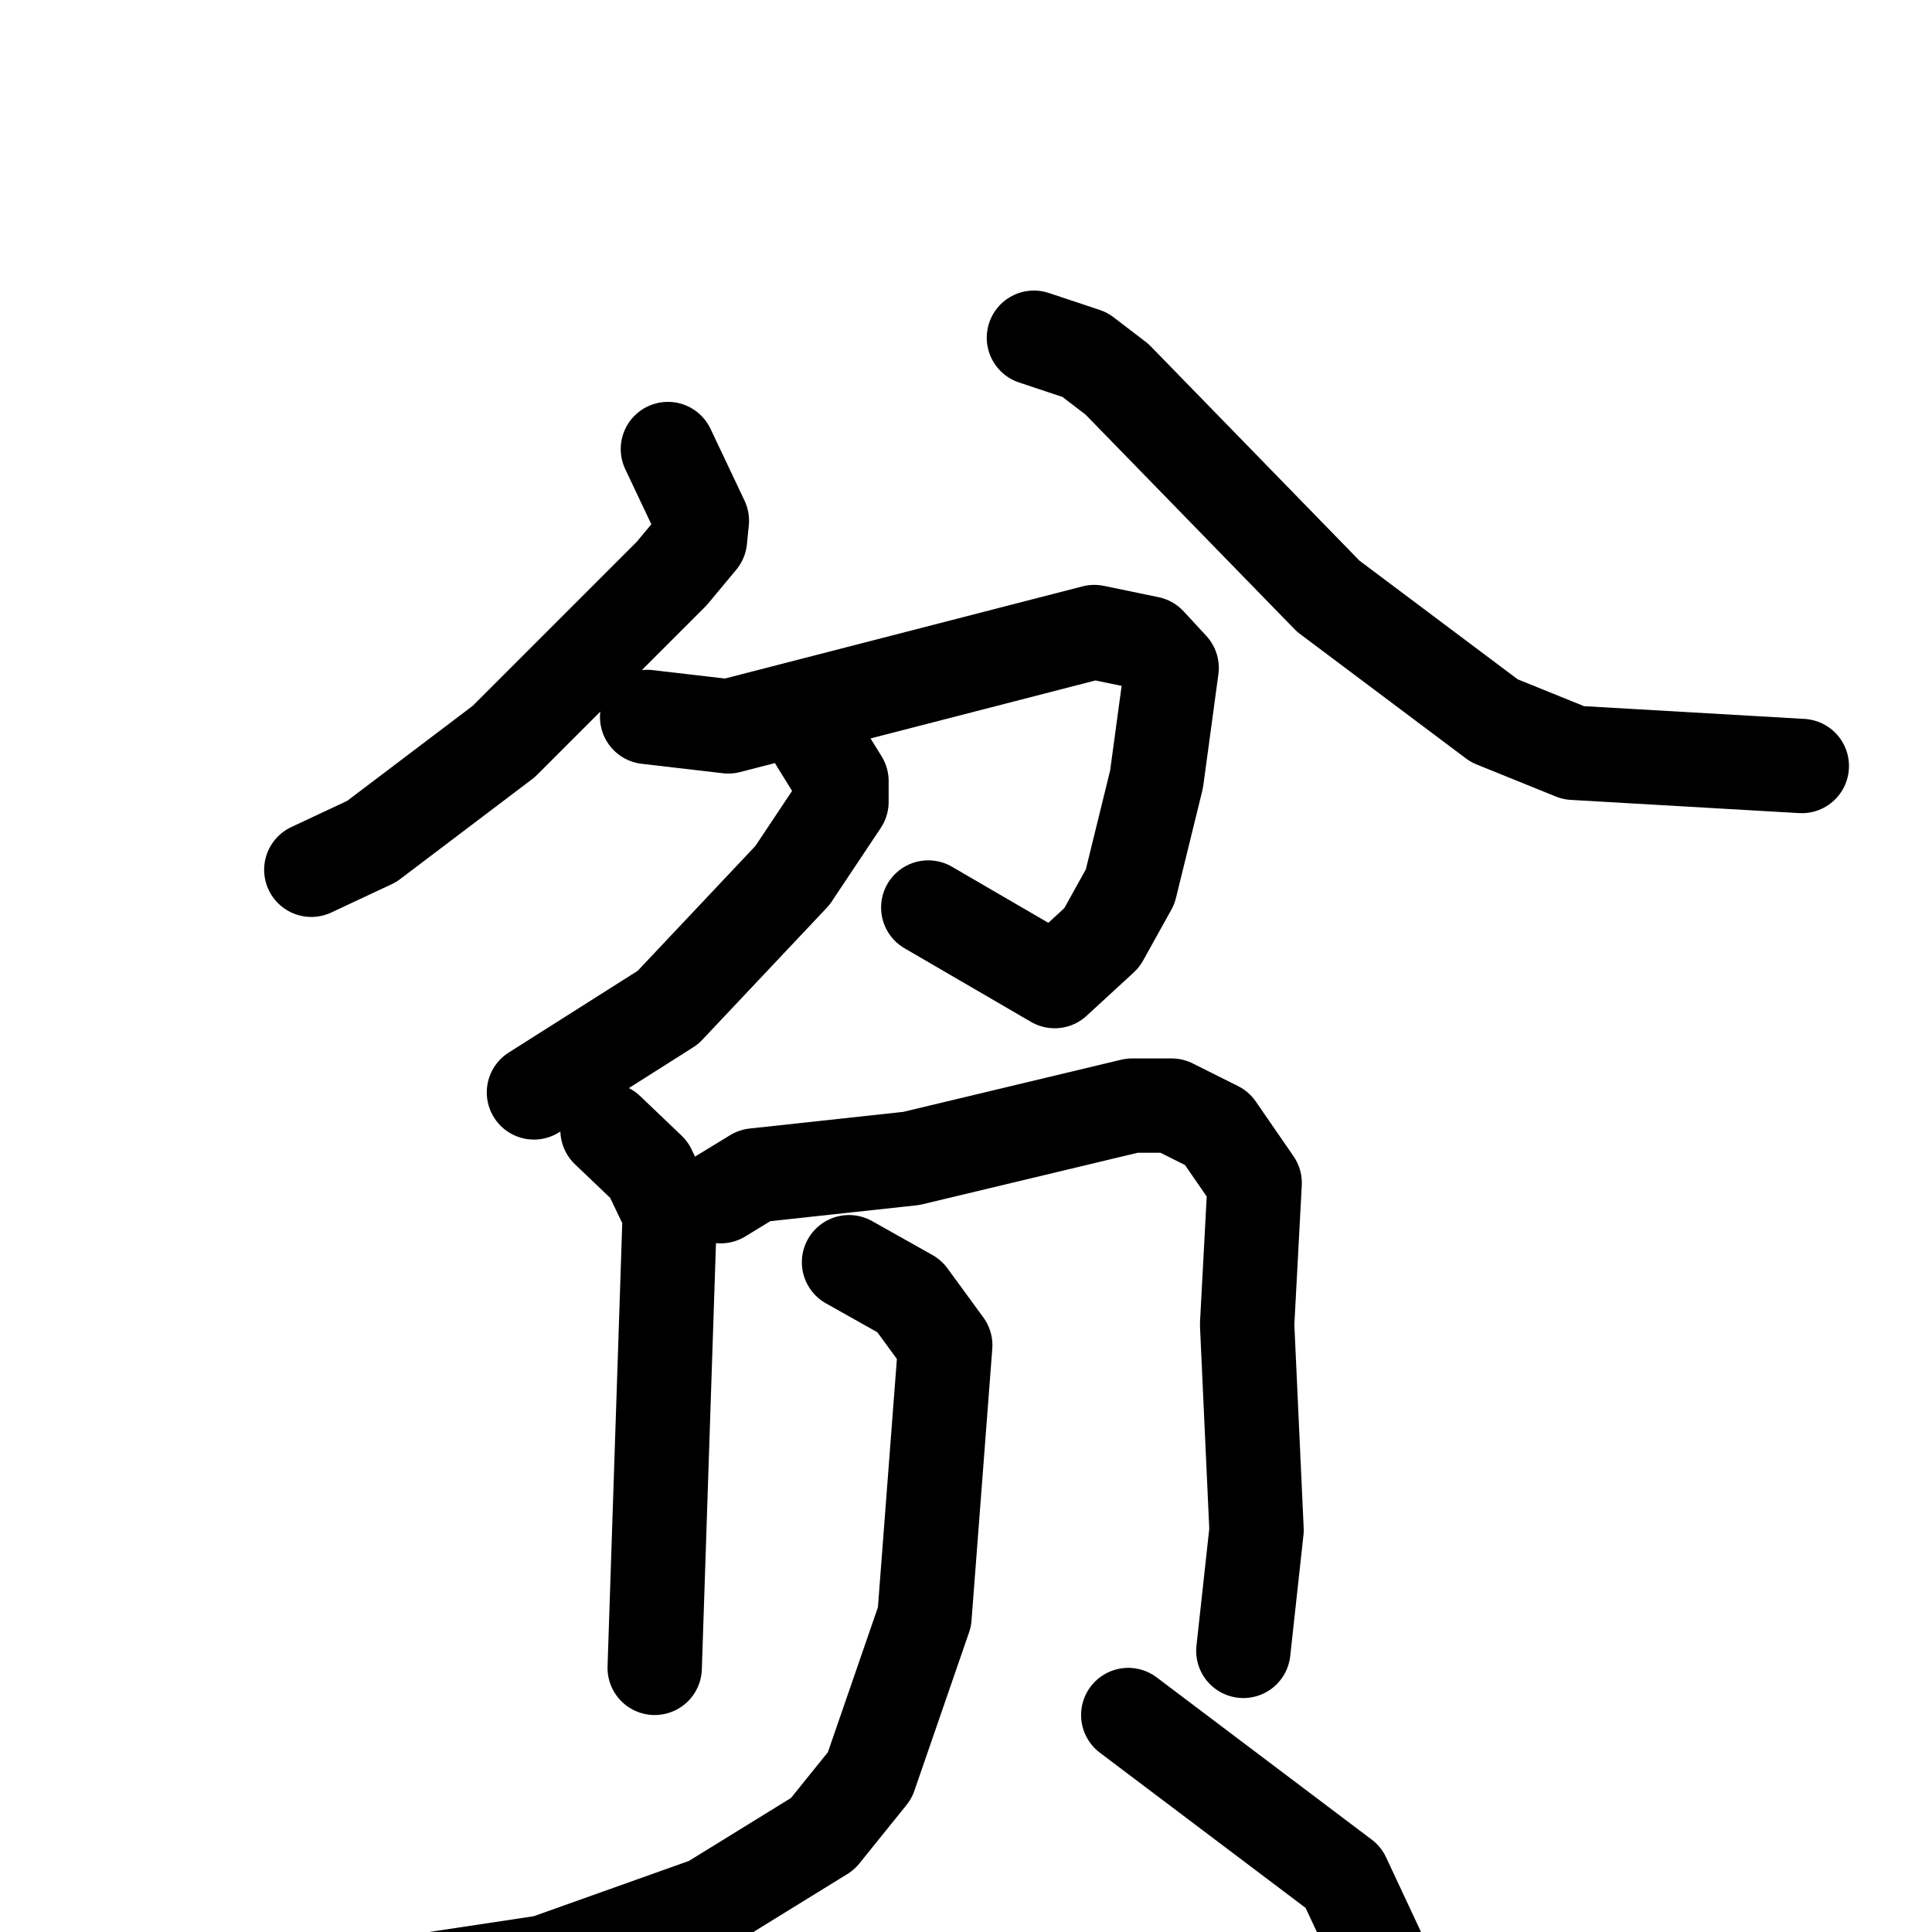 <svg xmlns="http://www.w3.org/2000/svg" viewBox="0 0 1024 1024">
  <g style="fill:none;stroke:#000000;stroke-width:50;stroke-linecap:round;stroke-linejoin:round;" transform="scale(1, 1) translate(0, 0)">
    <path d="M 354.0,238.0 L 372.0,276.0 L 371.0,286.0 L 356.0,304.0 L 267.0,393.0 L 197.0,446.0 L 165.0,461.0"/>
    <path d="M 548.0,179.0 L 575.0,188.0 L 592.0,201.0 L 704.0,316.0 L 792.0,382.0 L 834.0,399.0 L 955.0,406.0"/>
    <path d="M 343.0,380.0 L 386.0,385.0 L 580.0,335.0 L 609.0,341.0 L 621.0,354.0 L 613.0,413.0 L 599.0,470.0 L 584.0,497.0 L 559.0,520.0 L 492.0,481.0"/>
    <path d="M 433.0,393.0 L 446.0,414.0 L 446.0,425.0 L 420.0,464.0 L 354.0,534.0 L 283.0,579.0"/>
    <path d="M 322.0,599.0 L 344.0,620.0 L 355.0,643.0 L 347.0,884.0"/>
    <path d="M 382.0,634.0 L 400.0,623.0 L 483.0,614.0 L 600.0,586.0 L 621.0,586.0 L 645.0,598.0 L 665.0,627.0 L 661.0,702.0 L 666.0,811.0 L 659.0,875.0"/>
    <path d="M 450.0,669.0 L 482.0,687.0 L 501.0,713.0 L 490.0,857.0 L 461.0,941.0 L 436.0,972.0 L 376.0,1009.0 L 289.0,1040.0 L 216.0,1051.0"/>
    <path d="M 598.0,909.0 L 712.0,995.0 L 741.0,1057.0"/>
  </g>
</svg>
